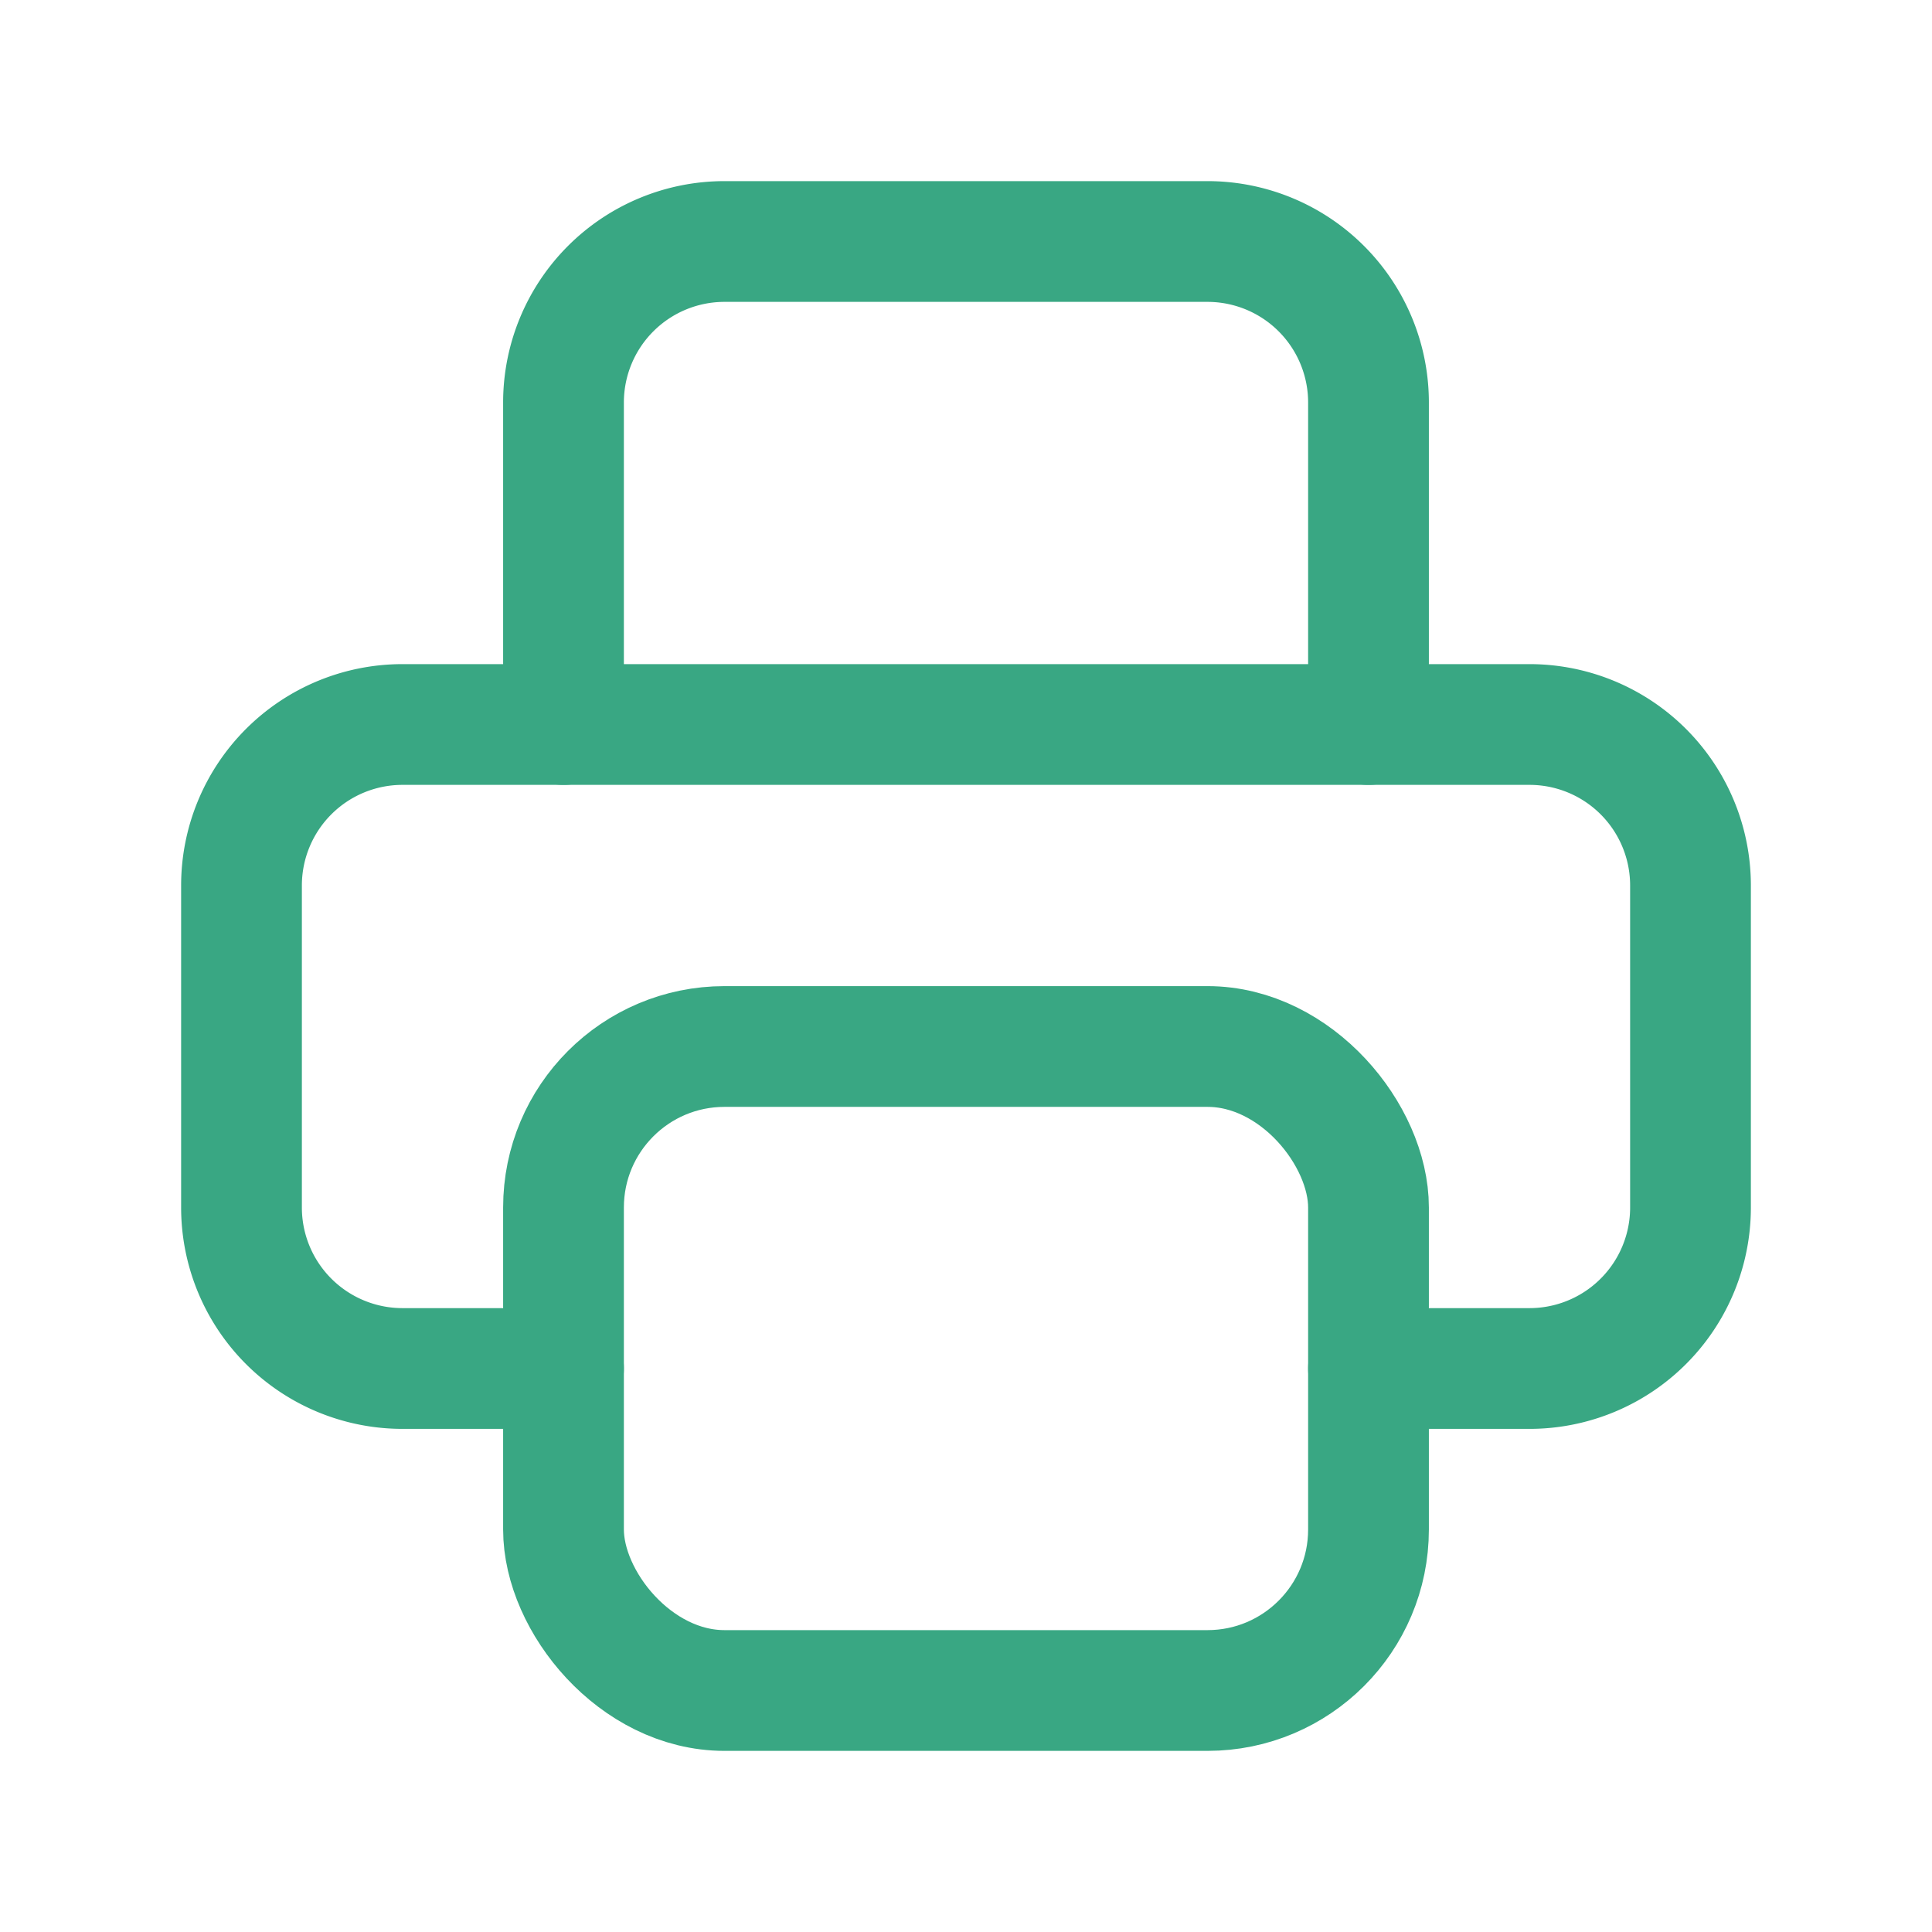 <svg id="Group_8526" data-name="Group 8526" xmlns="http://www.w3.org/2000/svg" width="24" height="24" viewBox="0 0 24 24">
  <path id="Path_2234" data-name="Path 2234" d="M0,0H24V24H0Z" fill="none"/>
  <path id="Path_2235" data-name="Path 2235" d="M17,17h2a2,2,0,0,0,2-2V11a2,2,0,0,0-2-2H5a2,2,0,0,0-2,2v4a2,2,0,0,0,2,2H7" fill="none" stroke="#39a783" stroke-linecap="round" stroke-linejoin="round" stroke-width="1.5"/>
  <path id="Path_2236" data-name="Path 2236" d="M17,9V5a2,2,0,0,0-2-2H9A2,2,0,0,0,7,5V9" fill="none" stroke="#39a783" stroke-linecap="round" stroke-linejoin="round" stroke-width="1.5"/>
  <rect id="Rectangle_2432" data-name="Rectangle 2432" width="10" height="8" rx="2" transform="translate(7 13)" fill="none" stroke="#39a783" stroke-linecap="round" stroke-linejoin="round" stroke-width="1.5"/>
</svg>

